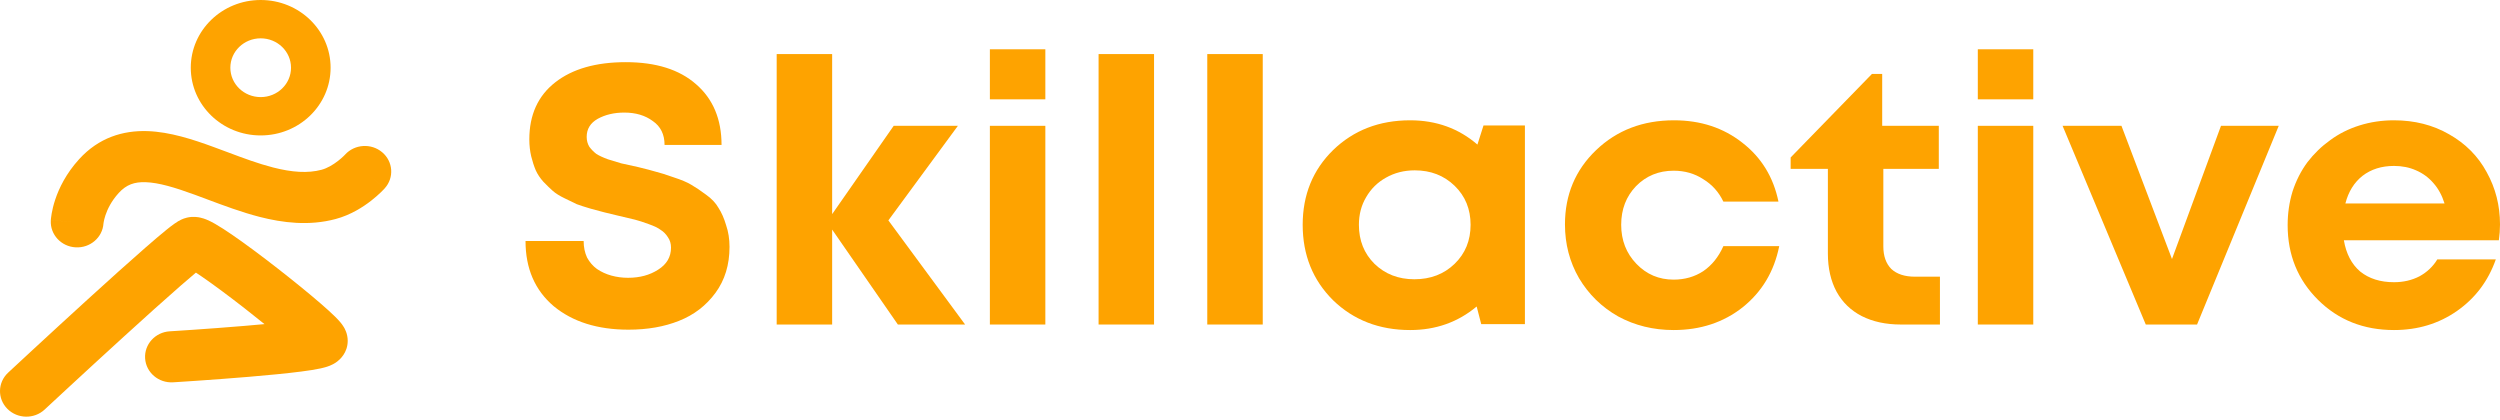 <svg width="411" height="69" viewBox="0 0 411 69" fill="none" xmlns="http://www.w3.org/2000/svg">
<path d="M103.321 54.198C98.241 54.198 94.14 52.908 91.017 50.327C87.936 47.705 86.396 44.136 86.396 39.619H95.951C95.951 40.628 96.138 41.535 96.513 42.342C96.93 43.108 97.471 43.733 98.137 44.217C98.845 44.701 99.636 45.064 100.51 45.306C101.385 45.548 102.301 45.669 103.258 45.669C105.173 45.669 106.818 45.225 108.192 44.338C109.608 43.451 110.315 42.241 110.315 40.708C110.315 40.063 110.149 39.498 109.816 39.014C109.483 38.49 109.087 38.087 108.629 37.805C108.213 37.482 107.547 37.159 106.631 36.837C105.756 36.514 105.007 36.272 104.382 36.111C103.758 35.95 102.821 35.728 101.572 35.445C100.573 35.203 99.823 35.022 99.324 34.901C98.824 34.78 98.075 34.578 97.075 34.296C96.118 34.014 95.368 33.772 94.827 33.57C94.327 33.328 93.661 33.005 92.829 32.602C91.996 32.199 91.35 31.796 90.892 31.392C90.434 30.989 89.914 30.485 89.331 29.88C88.79 29.275 88.373 28.65 88.082 28.005C87.79 27.319 87.541 26.553 87.332 25.706C87.124 24.819 87.02 23.891 87.02 22.923C87.02 18.89 88.436 15.765 91.267 13.547C94.098 11.329 97.971 10.22 102.883 10.22C107.838 10.22 111.689 11.43 114.437 13.85C117.227 16.269 118.622 19.596 118.622 23.831H109.254C109.254 22.097 108.608 20.786 107.318 19.899C106.069 18.971 104.507 18.507 102.634 18.507C100.968 18.507 99.511 18.85 98.262 19.536C97.055 20.221 96.451 21.209 96.451 22.5C96.451 23.105 96.597 23.649 96.888 24.133C97.221 24.577 97.596 24.96 98.012 25.283C98.428 25.565 99.074 25.867 99.948 26.19C100.823 26.472 101.551 26.694 102.134 26.855C102.759 26.976 103.675 27.178 104.882 27.46C106.214 27.783 107.214 28.045 107.88 28.247C108.546 28.408 109.504 28.71 110.753 29.154C112.002 29.557 112.959 29.961 113.625 30.364C114.333 30.767 115.145 31.312 116.061 31.997C116.977 32.643 117.664 33.368 118.122 34.175C118.622 34.941 119.038 35.889 119.371 37.018C119.746 38.107 119.933 39.297 119.933 40.587C119.933 43.531 119.163 46.052 117.623 48.149C116.082 50.246 114.083 51.778 111.627 52.746C109.212 53.714 106.443 54.198 103.321 54.198Z" fill="#FEA300"/>
<path d="M158.663 53.351H147.609L136.805 37.744V53.351H127.686V8.889H136.805V35.203L146.922 20.685H157.477L146.048 36.232L158.663 53.351Z" fill="#FEA300"/>
<path d="M162.736 16.33V8.103H171.855V16.33H162.736ZM162.736 53.351V20.685H171.855V53.351H162.736Z" fill="#FEA300"/>
<path d="M180.606 53.351V8.889H189.725V53.351H180.606Z" fill="#FEA300"/>
<path d="M198.476 53.351V8.889H207.595V53.351H198.476Z" fill="#FEA300"/>
<path d="M243.888 20.625H250.696V53.291H243.514L242.764 50.387C239.683 52.968 236.04 54.259 231.835 54.259C226.755 54.259 222.529 52.625 219.157 49.359C215.826 46.052 214.161 41.918 214.161 36.958C214.161 32.038 215.826 27.944 219.157 24.678C222.529 21.411 226.755 19.778 231.835 19.778C236.123 19.778 239.808 21.109 242.889 23.77L243.888 20.625ZM225.964 43.37C227.713 45.064 229.899 45.911 232.522 45.911C235.187 45.911 237.393 45.064 239.142 43.37C240.891 41.676 241.765 39.539 241.765 36.958C241.765 34.377 240.891 32.239 239.142 30.546C237.393 28.852 235.207 28.005 232.584 28.005C230.836 28.005 229.254 28.408 227.838 29.215C226.464 29.981 225.381 31.05 224.59 32.421C223.799 33.752 223.404 35.264 223.404 36.958C223.404 39.539 224.257 41.676 225.964 43.37Z" fill="#FEA300"/>
<path d="M275.142 54.259C271.811 54.259 268.772 53.513 266.024 52.02C263.318 50.488 261.173 48.391 259.591 45.729C258.051 43.068 257.28 40.123 257.28 36.897C257.28 32.017 258.987 27.944 262.402 24.678C265.816 21.411 270.083 19.778 275.205 19.778C279.576 19.778 283.323 21.008 286.446 23.468C289.569 25.887 291.547 29.114 292.379 33.147H283.323C282.574 31.574 281.471 30.344 280.013 29.457C278.598 28.529 276.974 28.065 275.142 28.065C272.686 28.065 270.625 28.912 268.959 30.606C267.335 32.3 266.523 34.417 266.523 36.958C266.523 39.498 267.356 41.636 269.022 43.37C270.687 45.104 272.727 45.971 275.142 45.971C276.974 45.971 278.598 45.507 280.013 44.58C281.429 43.612 282.532 42.241 283.323 40.466H292.504C291.671 44.62 289.673 47.967 286.509 50.508C283.344 53.008 279.555 54.259 275.142 54.259Z" fill="#FEA300"/>
<path d="M314.804 45.487H318.926V53.351H312.494C310.037 53.351 307.893 52.888 306.061 51.96C304.271 51.032 302.897 49.702 301.939 47.967C300.981 46.193 300.503 44.096 300.503 41.676V27.763H294.382V25.887L307.747 12.156H309.433V20.685H318.739V27.763H309.621V40.527C309.621 42.1 310.058 43.33 310.932 44.217C311.848 45.064 313.139 45.487 314.804 45.487Z" fill="#FEA300"/>
<path d="M325.152 16.33V8.103H334.27V16.33H325.152ZM325.152 53.351V20.685H334.27V53.351H325.152Z" fill="#FEA300"/>
<path d="M365.131 20.685H374.624L361.196 53.351H352.765L339.088 20.685H348.768L357.074 42.584L365.131 20.685Z" fill="#FEA300"/>
<path d="M411 36.897C411 37.744 410.938 38.611 410.813 39.498H385.332C385.706 41.717 386.602 43.43 388.017 44.64C389.474 45.81 391.327 46.395 393.575 46.395C395.116 46.395 396.511 46.072 397.76 45.427C399.009 44.741 399.987 43.814 400.695 42.644H410.313C409.064 46.193 406.941 49.016 403.943 51.113C400.945 53.21 397.489 54.259 393.575 54.259C388.579 54.259 384.416 52.605 381.085 49.298C377.754 45.991 376.089 41.898 376.089 37.018C376.089 35.082 376.359 33.227 376.9 31.453C377.483 29.678 378.295 28.085 379.336 26.674C380.419 25.262 381.668 24.053 383.083 23.044C384.499 21.996 386.102 21.189 387.892 20.625C389.683 20.06 391.577 19.778 393.575 19.778C396.948 19.778 399.967 20.544 402.631 22.076C405.338 23.609 407.399 25.686 408.814 28.307C410.271 30.929 411 33.792 411 36.897ZM393.575 27.279C391.535 27.279 389.807 27.823 388.392 28.912C387.018 30.001 386.081 31.513 385.581 33.449H401.882C401.465 32.118 400.862 31.009 400.071 30.122C399.28 29.195 398.322 28.489 397.198 28.005C396.115 27.521 394.908 27.279 393.575 27.279Z" fill="#FEA300"/>
<path fill-rule="evenodd" clip-rule="evenodd" d="M42.858 22.265C49.205 22.265 54.351 17.281 54.351 11.132C54.351 4.984 49.205 0 42.858 0C36.51 0 31.364 4.984 31.364 11.132C31.364 17.281 36.51 22.265 42.858 22.265ZM42.858 15.963C45.612 15.963 47.845 13.8 47.845 11.132C47.845 8.464 45.612 6.301 42.858 6.301C40.103 6.301 37.87 8.464 37.87 11.132C37.87 13.8 40.103 15.963 42.858 15.963Z" fill="#FEA300"/>
<path d="M32.208 44.818C31.513 45.397 30.67 46.12 29.709 46.959C27.098 49.237 23.747 52.256 20.424 55.282C17.106 58.303 13.835 61.315 11.393 63.573C10.172 64.701 9.159 65.64 8.451 66.297C8.097 66.626 7.82 66.884 7.631 67.059L7.344 67.326L7.343 67.327C7.343 67.327 7.343 67.327 4.714 64.679L7.343 67.327C5.617 68.935 2.871 68.883 1.211 67.211C-0.449 65.539 -0.396 62.879 1.331 61.271L4.068 64.028C1.331 61.271 1.331 61.271 1.331 61.271L1.624 60.999C1.814 60.822 2.094 60.562 2.449 60.232C3.161 59.571 4.178 58.628 5.404 57.495C7.856 55.229 11.143 52.201 14.482 49.16C17.817 46.123 21.222 43.056 23.903 40.717C25.238 39.551 26.426 38.538 27.348 37.793C27.804 37.425 28.241 37.084 28.623 36.812C28.811 36.679 29.038 36.523 29.281 36.38L29.294 36.372C29.438 36.286 29.997 35.953 30.733 35.779C31.744 35.541 32.586 35.701 32.913 35.772C33.329 35.862 33.681 35.99 33.924 36.088C34.416 36.286 34.9 36.541 35.312 36.775C36.161 37.255 37.174 37.914 38.235 38.645C40.382 40.122 43.04 42.105 45.609 44.107C48.181 46.111 50.725 48.179 52.645 49.837C53.597 50.659 54.447 51.424 55.083 52.051C55.391 52.356 55.724 52.701 56.007 53.047C56.143 53.213 56.344 53.472 56.532 53.789L56.541 53.804C56.649 53.985 57.164 54.846 57.164 56.028C57.164 58.009 55.842 59.125 55.456 59.422C54.953 59.81 54.462 60.022 54.221 60.12C53.693 60.334 53.139 60.47 52.734 60.56C51.861 60.753 50.739 60.925 49.552 61.078C47.138 61.392 43.976 61.692 40.88 61.952C37.769 62.213 34.665 62.438 32.342 62.597C31.179 62.677 30.21 62.741 29.531 62.784C29.191 62.806 28.924 62.823 28.741 62.834L28.458 62.852C28.458 62.852 28.457 62.852 28.185 58.66L28.457 62.852C26.067 62.998 24.007 61.239 23.856 58.924C23.706 56.608 25.521 54.613 27.912 54.467L28.078 57.023C27.912 54.467 27.912 54.467 27.912 54.467L27.913 54.467L28.182 54.45C28.36 54.439 28.622 54.423 28.956 54.401C29.625 54.358 30.581 54.295 31.728 54.217C34.026 54.059 37.082 53.837 40.132 53.581C41.27 53.486 42.4 53.386 43.483 53.284C42.431 52.43 41.309 51.539 40.172 50.654C37.674 48.707 35.164 46.837 33.212 45.494C32.847 45.243 32.512 45.017 32.208 44.818Z" fill="#FEA300"/>
<path d="M19.513 31.73C20.782 30.337 22.116 29.892 23.944 29.952C26.076 30.022 28.665 30.791 32.013 32.012C32.666 32.251 33.351 32.507 34.06 32.773L34.061 32.774C36.724 33.772 39.727 34.898 42.681 35.656C46.497 36.635 50.811 37.174 55.173 36.008C57.671 35.34 59.692 34.024 60.993 33.014C61.666 32.491 62.206 32.004 62.586 31.638C62.777 31.454 62.931 31.299 63.043 31.181C63.1 31.123 63.146 31.073 63.182 31.034C63.2 31.015 63.215 30.998 63.228 30.984L63.245 30.965L63.252 30.957L63.255 30.954L63.257 30.952C63.258 30.951 63.258 30.951 60.162 28.35L63.258 30.95C64.828 29.198 64.632 26.544 62.823 25.024C61.019 23.51 58.293 23.692 56.721 25.428C56.718 25.432 56.712 25.438 56.703 25.447C56.699 25.452 56.694 25.457 56.687 25.464C56.647 25.506 56.575 25.58 56.474 25.677C56.269 25.874 55.958 26.155 55.568 26.458C54.741 27.1 53.781 27.664 52.866 27.909C50.599 28.515 48.002 28.329 44.901 27.534C42.458 26.907 40.056 26.008 37.462 25.037C36.684 24.746 35.889 24.448 35.07 24.15C31.76 22.942 27.957 21.677 24.238 21.555C20.215 21.423 16.238 22.627 13.009 26.171C10.858 28.532 9.701 30.95 9.082 32.804C8.773 33.732 8.595 34.527 8.492 35.119C8.44 35.416 8.408 35.663 8.387 35.854C8.376 35.949 8.369 36.03 8.363 36.096C8.361 36.129 8.358 36.159 8.357 36.184L8.354 36.219L8.354 36.234L8.353 36.242L8.353 36.245C8.353 36.247 8.353 36.248 12.684 36.47L8.353 36.248C8.226 38.565 10.063 40.543 12.455 40.665C14.826 40.786 16.853 39.039 17.011 36.752L17.012 36.743C17.016 36.71 17.025 36.631 17.046 36.511C17.088 36.271 17.172 35.879 17.336 35.389C17.663 34.408 18.296 33.066 19.513 31.73Z" fill="#FEA300"/>
</svg>
